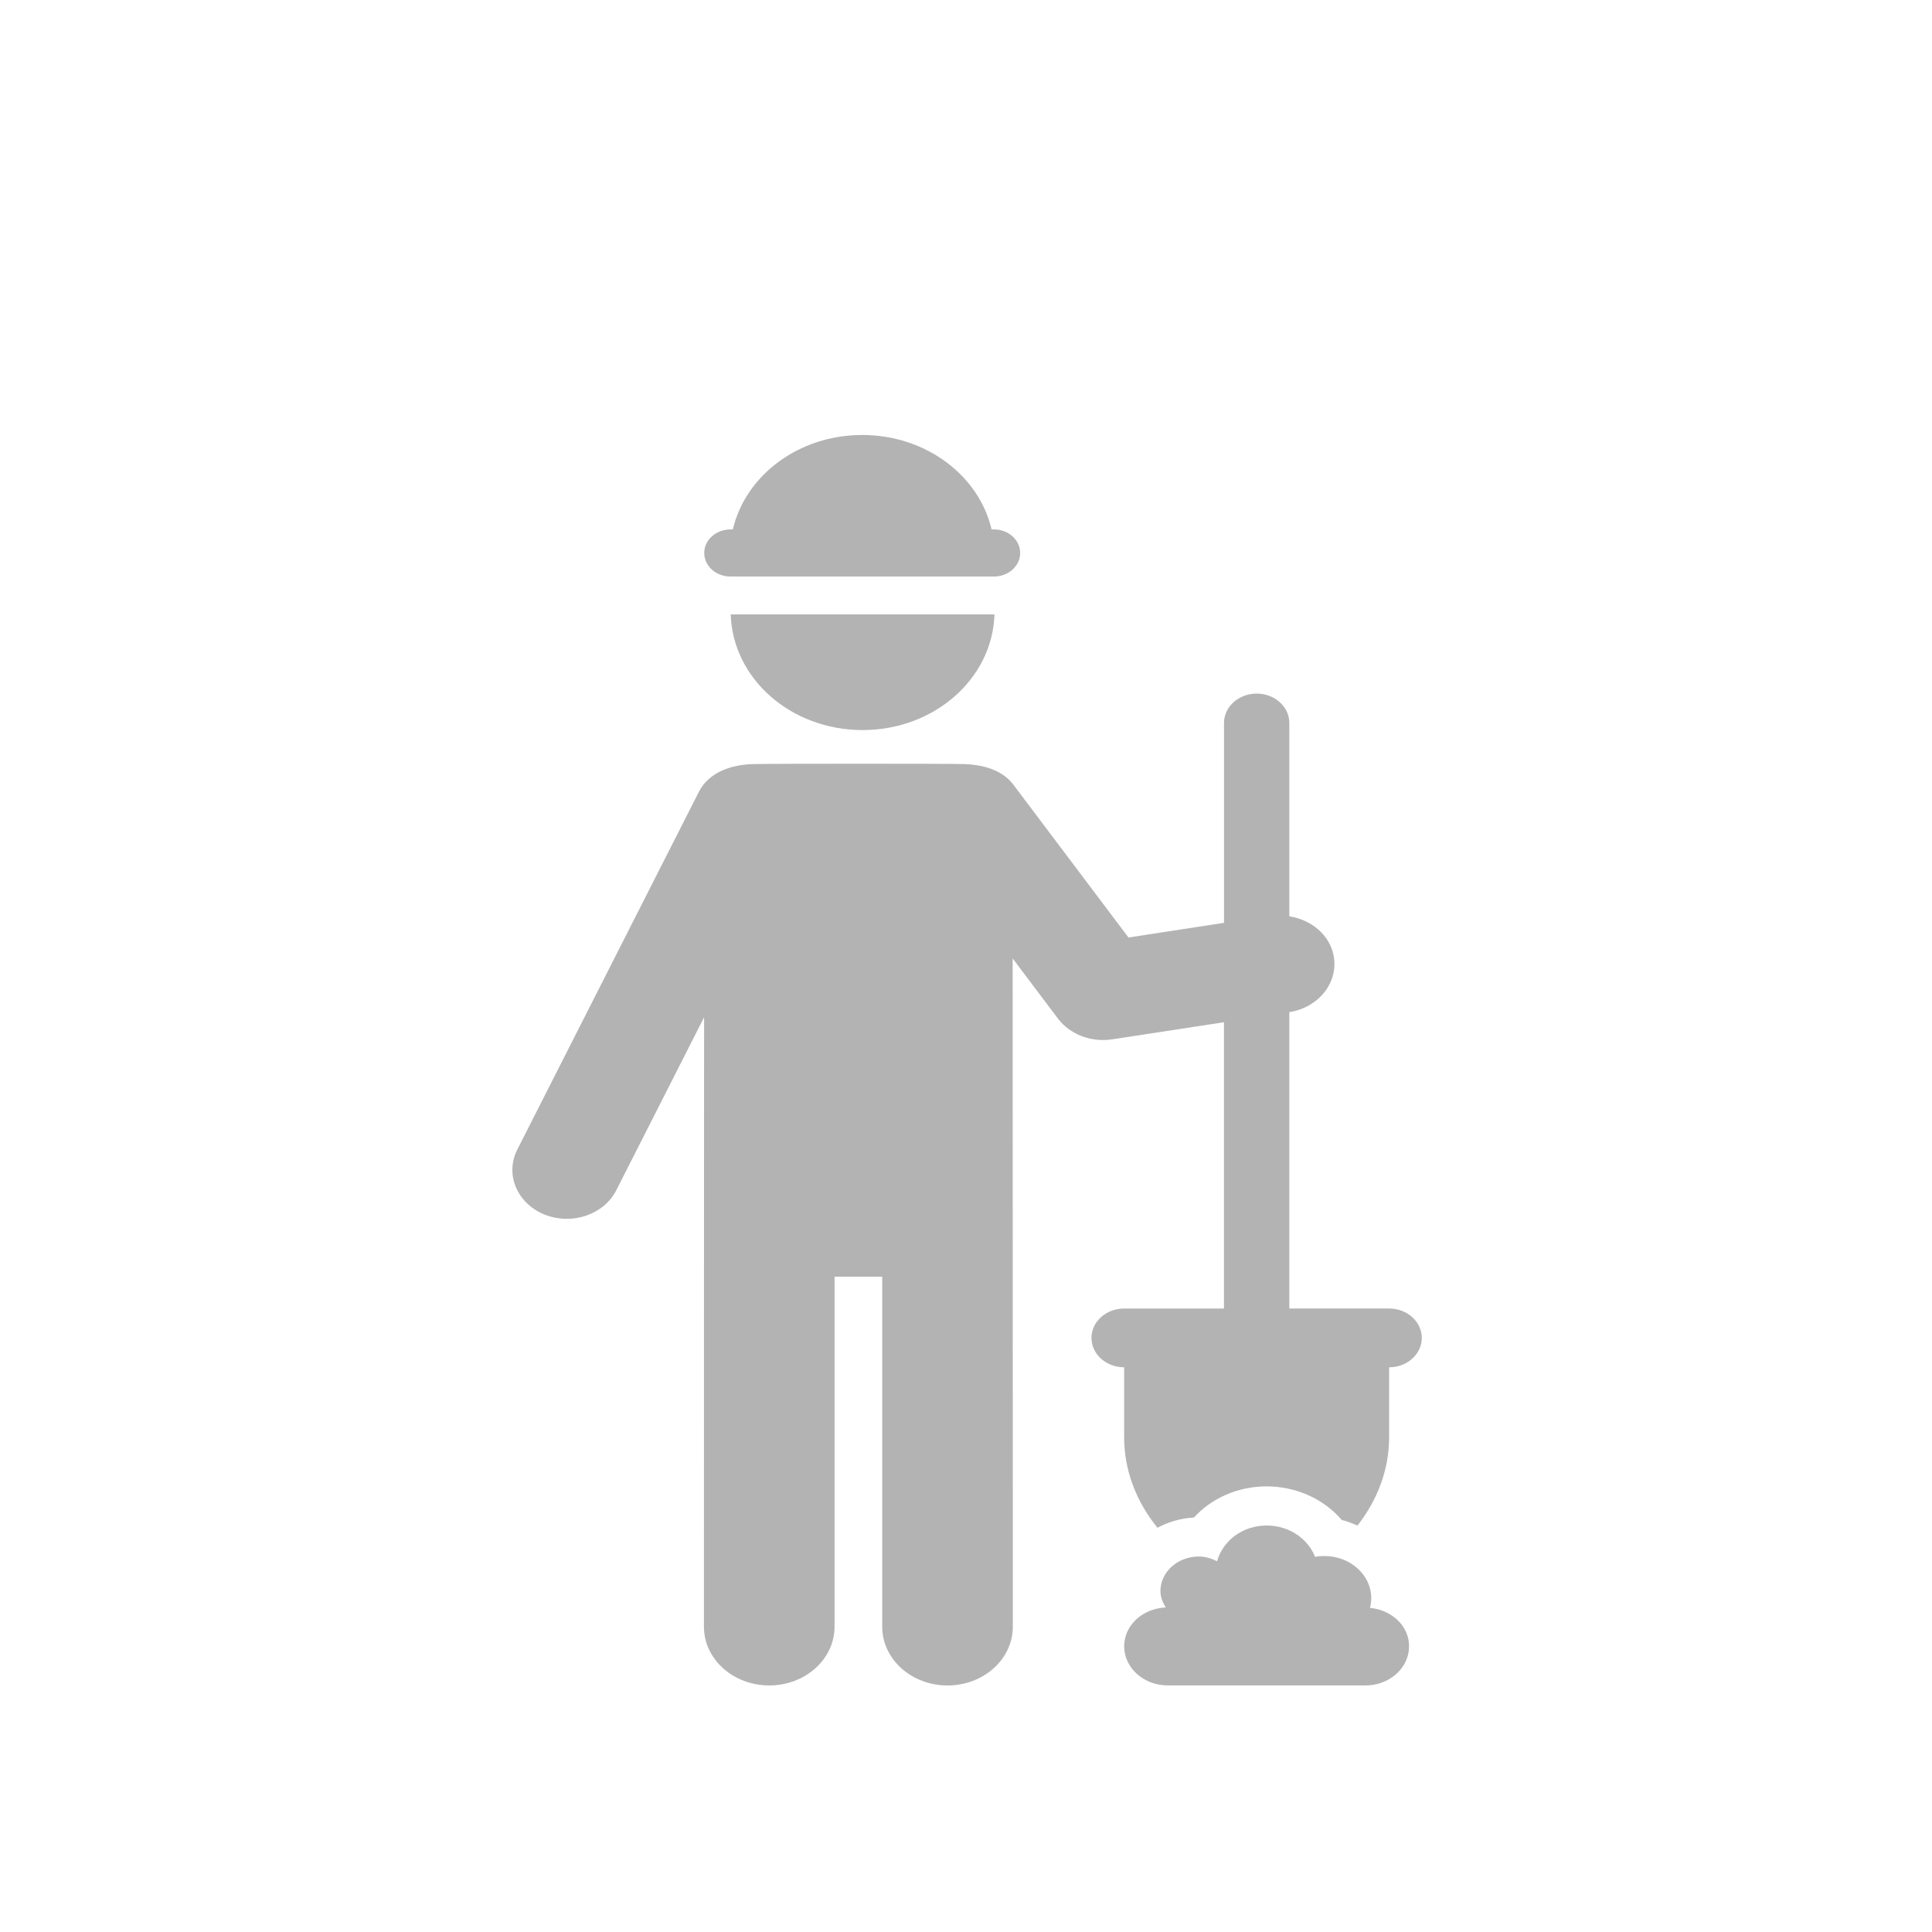 <?xml version="1.0" encoding="utf-8"?>
<!-- Generator: Adobe Illustrator 24.0.3, SVG Export Plug-In . SVG Version: 6.00 Build 0)  -->
<svg version="1.1" id="Capa_1" xmlns="http://www.w3.org/2000/svg" xmlns:xlink="http://www.w3.org/1999/xlink" x="0px" y="0px"
	 viewBox="0 0 68 68" style="enable-background:new 0 0 68 68;" xml:space="preserve">
<style type="text/css">
	.st0{fill:#B3B3B3;}
</style>
<g>
	<g>
		<path class="st0" d="M25.719,21.625c0.069,2.258,2.114,4.071,4.641,4.071c2.528,0,4.575-1.814,4.642-4.073
			c-0.006,0-0.012,0.002-0.018,0.002H25.719z"/>
		<path class="st0" d="M25.71,20.292h9.274c0.51,0,0.922-0.371,0.922-0.829c0-0.458-0.412-0.829-0.922-0.829H34.9
			c-0.442-1.898-2.311-3.324-4.553-3.324c-2.241,0-4.111,1.426-4.553,3.324H25.71c-0.51,0-0.923,0.371-0.923,0.829
			C24.788,19.921,25.2,20.292,25.71,20.292L25.71,20.292z"/>
		<g>
			<g>
				<path class="st0" d="M48.892,46.055H45.38V35.624c1.039-0.164,1.738-1.05,1.56-1.986c-0.141-0.738-0.786-1.263-1.56-1.388
					v-6.804c0-0.571-0.515-1.034-1.149-1.034c-0.635,0-1.15,0.463-1.15,1.034v7.035l-3.362,0.516l-4.048-5.374
					c-0.401-0.531-1.071-0.706-1.735-0.73c-0.444-0.016-6.699-0.017-7.419,0c-0.795,0.019-1.575,0.295-1.921,0.981L18.208,40.46
					c-0.44,0.865-0.016,1.887,0.945,2.283c0.979,0.399,2.108,0.003,2.539-0.852l3.09-6.087c0,0.695-0.006,7.824-0.006,21.45
					c0,1.142,1.03,2.068,2.299,2.068c1.269,0,2.299-0.926,2.299-2.068v-12.32h1.677v12.321c0,1.142,1.03,2.068,2.298,2.068
					c1.27,0,2.299-0.926,2.299-2.068c0-11.582-0.006-16.766-0.006-23.521l1.593,2.115c0.415,0.549,1.149,0.846,1.909,0.733
					l3.935-0.603v10.077h-3.513c-0.635,0-1.15,0.463-1.15,1.034c0,0.571,0.515,1.034,1.15,1.034v2.463
					c0,1.182,0.439,2.282,1.173,3.185c0.381-0.203,0.814-0.335,1.283-0.36c0.618-0.678,1.545-1.096,2.558-1.096
					c1.051,0,2.021,0.45,2.644,1.181c0.196,0.044,0.373,0.124,0.554,0.198c0.696-0.888,1.114-1.958,1.114-3.106v-2.464
					c0.635,0,1.15-0.463,1.15-1.034C50.042,46.518,49.527,46.055,48.892,46.055L48.892,46.055z"/>
			</g>
			<path class="st0" d="M48.219,56.592c0.028-0.11,0.045-0.223,0.045-0.341c0-0.82-0.739-1.485-1.651-1.485
				c-0.112,0-0.221,0.01-0.327,0.03c-0.252-0.638-0.91-1.103-1.705-1.103c-0.856,0-1.545,0.543-1.743,1.258
				c-0.195-0.097-0.406-0.167-0.644-0.167c-0.745,0-1.35,0.544-1.35,1.214c0,0.214,0.077,0.404,0.186,0.579
				c-0.813,0.035-1.463,0.627-1.463,1.366c0,0.761,0.686,1.378,1.533,1.378h6.962c0.847,0,1.533-0.617,1.533-1.378
				C49.596,57.231,48.988,56.665,48.219,56.592L48.219,56.592z"/>
		</g>
	</g>
</g>
</svg>
